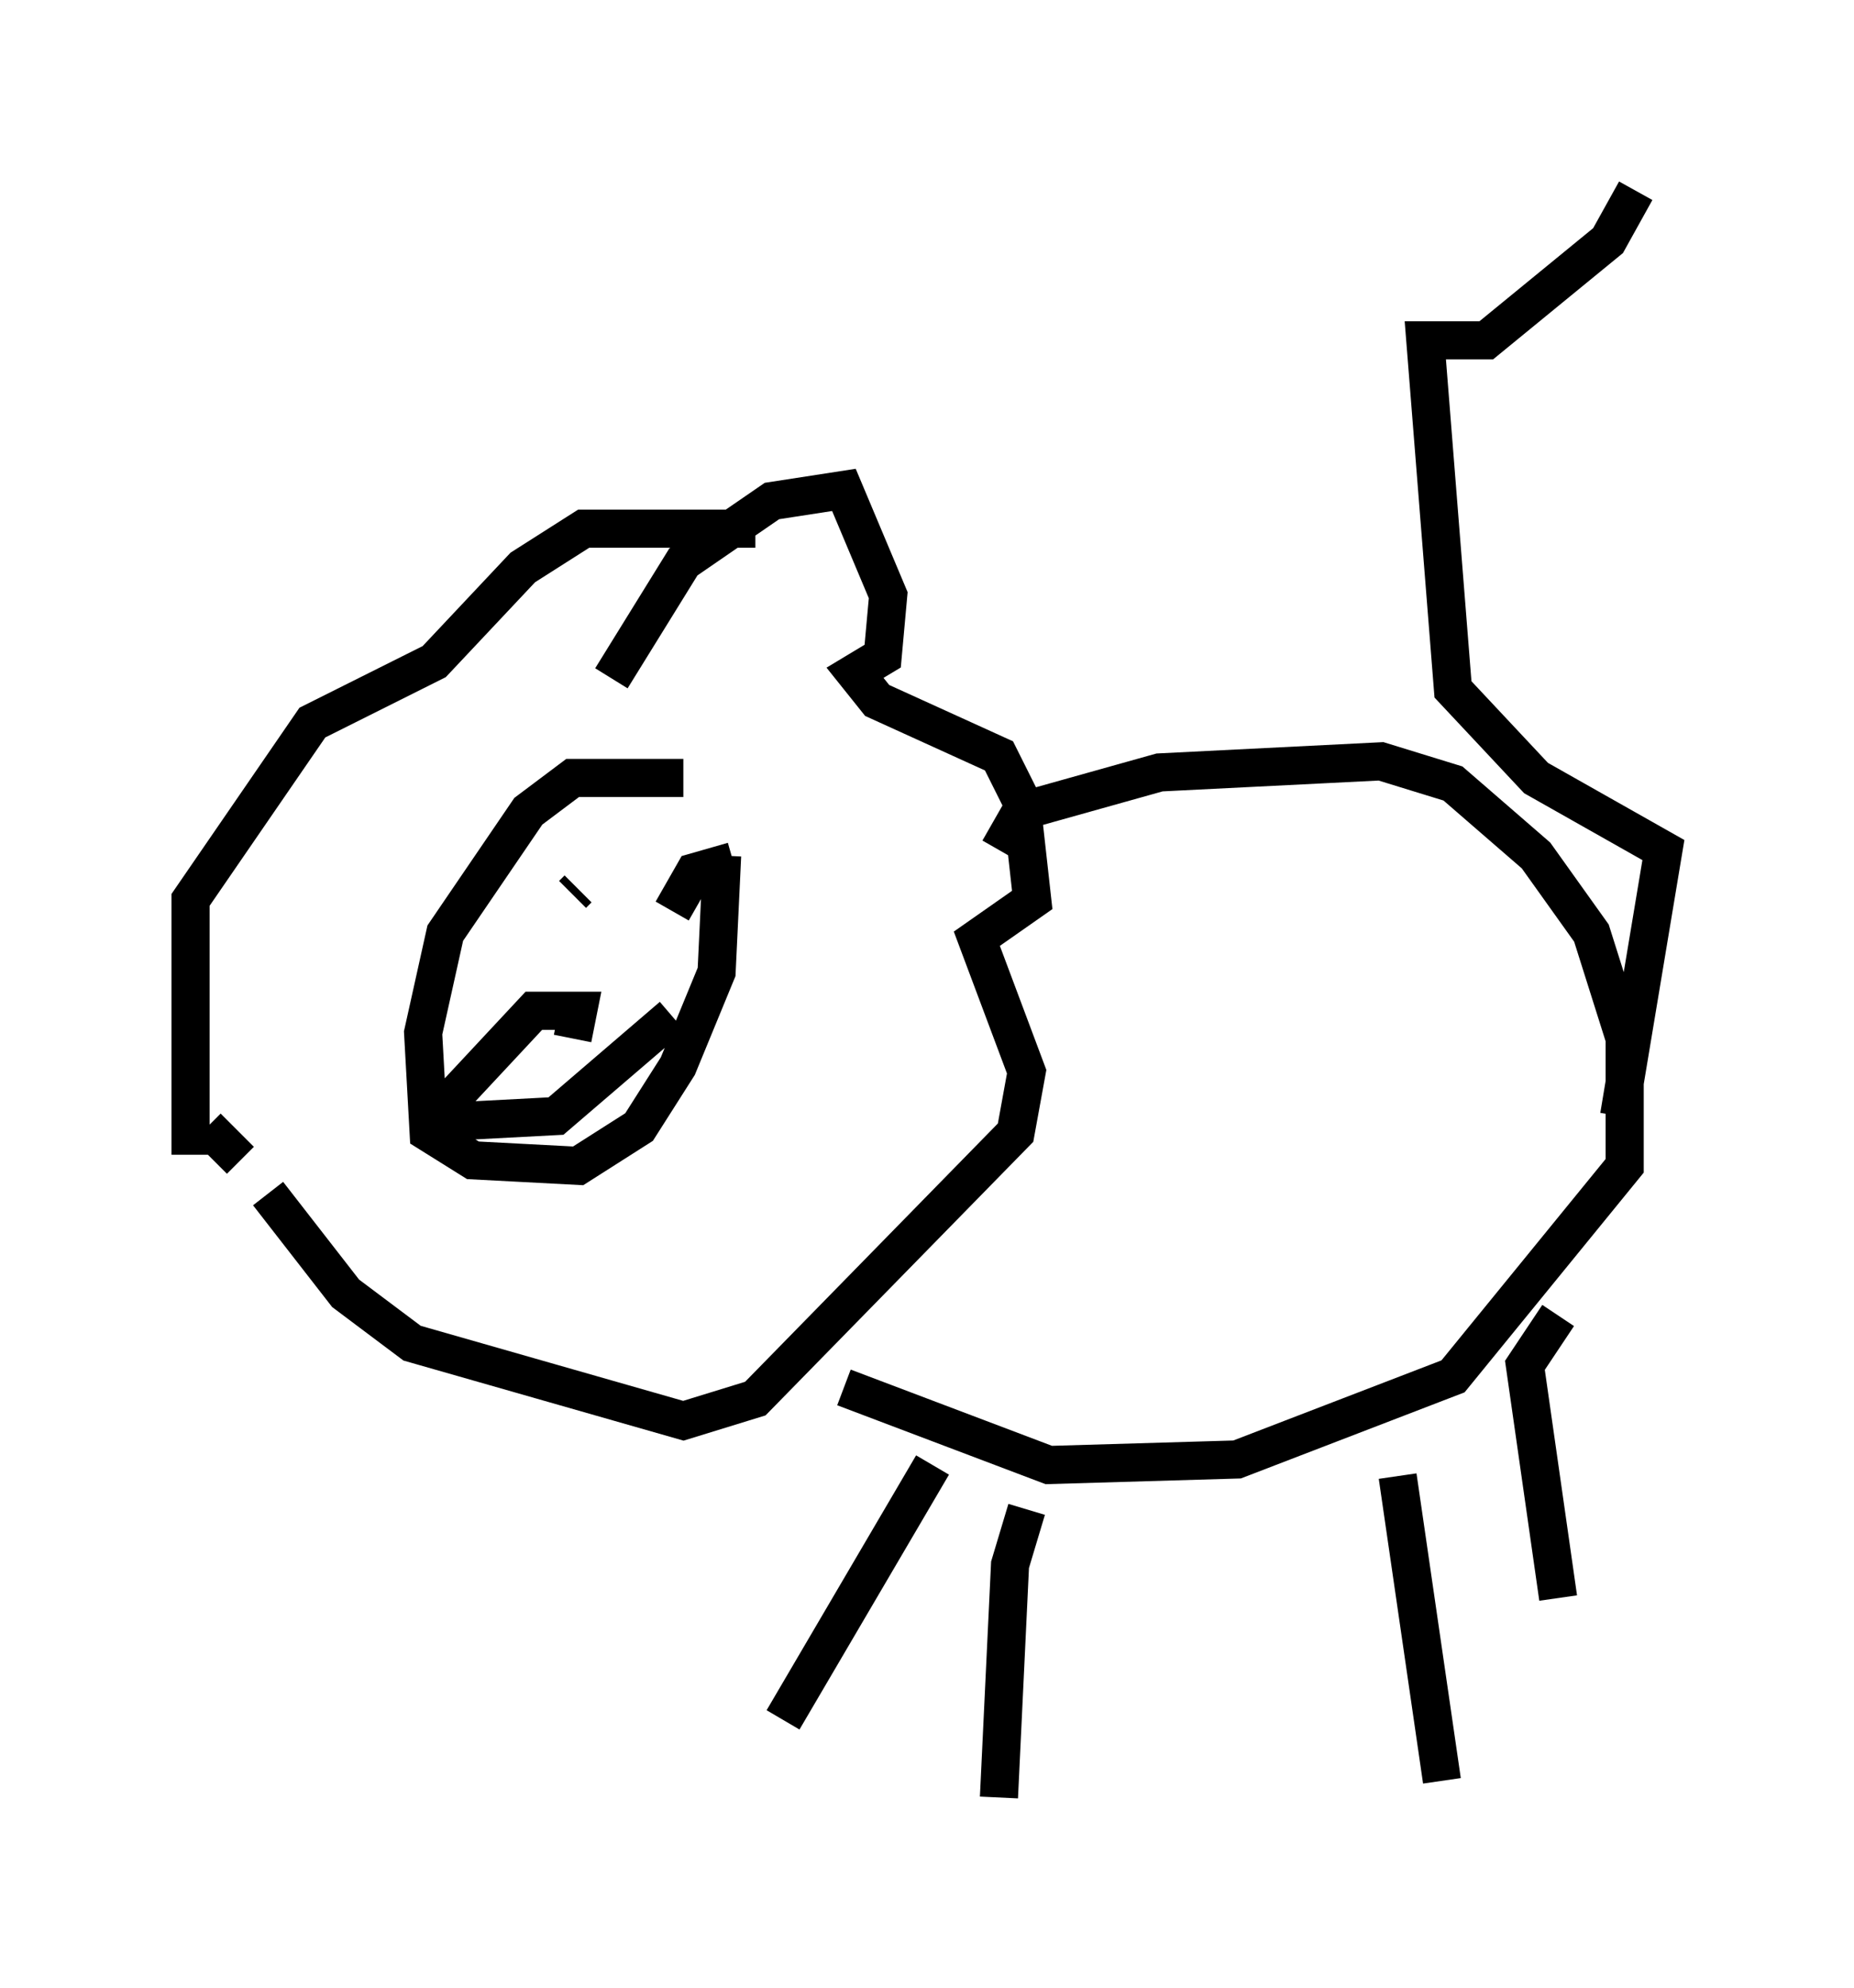<?xml version="1.0" encoding="utf-8" ?>
<svg baseProfile="full" height="52.123" version="1.1" width="48.637" xmlns="http://www.w3.org/2000/svg" xmlns:ev="http://www.w3.org/2001/xml-events" xmlns:xlink="http://www.w3.org/1999/xlink"><defs /><rect fill="white" height="52.123" width="48.637" x="0" y="0" /><path d="M20.251, 21.994 m-2.324, -1.598 l-2.905, 0.0 -1.162, 0.872 l-2.179, 3.196 -0.581, 2.615 l0.145, 2.615 1.162, 0.726 l2.76, 0.145 1.598, -1.017 l1.017, -1.598 1.017, -2.469 l0.145, -3.05 m-2.905, -4.648 l1.888, -3.05 2.324, -1.598 l1.888, -0.291 1.162, 2.76 l-0.145, 1.598 -0.726, 0.436 l0.581, 0.726 3.196, 1.453 l0.581, 1.162 0.291, 2.615 l-1.453, 1.017 1.307, 3.486 l-0.291, 1.598 -6.827, 6.972 l-1.888, 0.581 -7.117, -2.034 l-1.743, -1.307 -2.034, -2.615 m-0.726, -0.872 l-0.872, -0.872 m-0.436, 0.726 l0.0, -6.682 3.196, -4.648 l3.196, -1.598 2.324, -2.469 l1.598, -1.017 4.503, 0.0 m6.391, 8.425 l0.581, -1.017 3.631, -1.017 l5.81, -0.291 1.888, 0.581 l2.179, 1.888 1.453, 2.034 l0.872, 2.76 0.0, 3.341 l-4.503, 5.52 -5.665, 2.179 l-4.939, 0.145 -5.374, -2.034 m2.324, 2.034 l-3.922, 6.682 m16.123, -6.391 l1.162, 7.989 m4.648, -17.43 l1.162, -6.972 -3.341, -1.888 l-2.179, -2.324 -0.726, -9.151 l1.598, 0.0 3.196, -2.615 l0.726, -1.307 m-15.978, 34.57 l-0.436, 1.453 -0.291, 6.101 m14.67, -12.637 l-0.872, 1.307 0.872, 6.101 m-25.855, -14.67 l0.145, -0.726 -1.162, 0.0 l-2.034, 2.179 -0.145, 0.726 l2.76, -0.145 3.05, -2.615 m-2.615, -3.196 l0.145, -0.145 m2.469, 0.581 l0.581, -1.017 1.017, -0.291 " fill="none" stroke="black" stroke-width="1" /></svg>